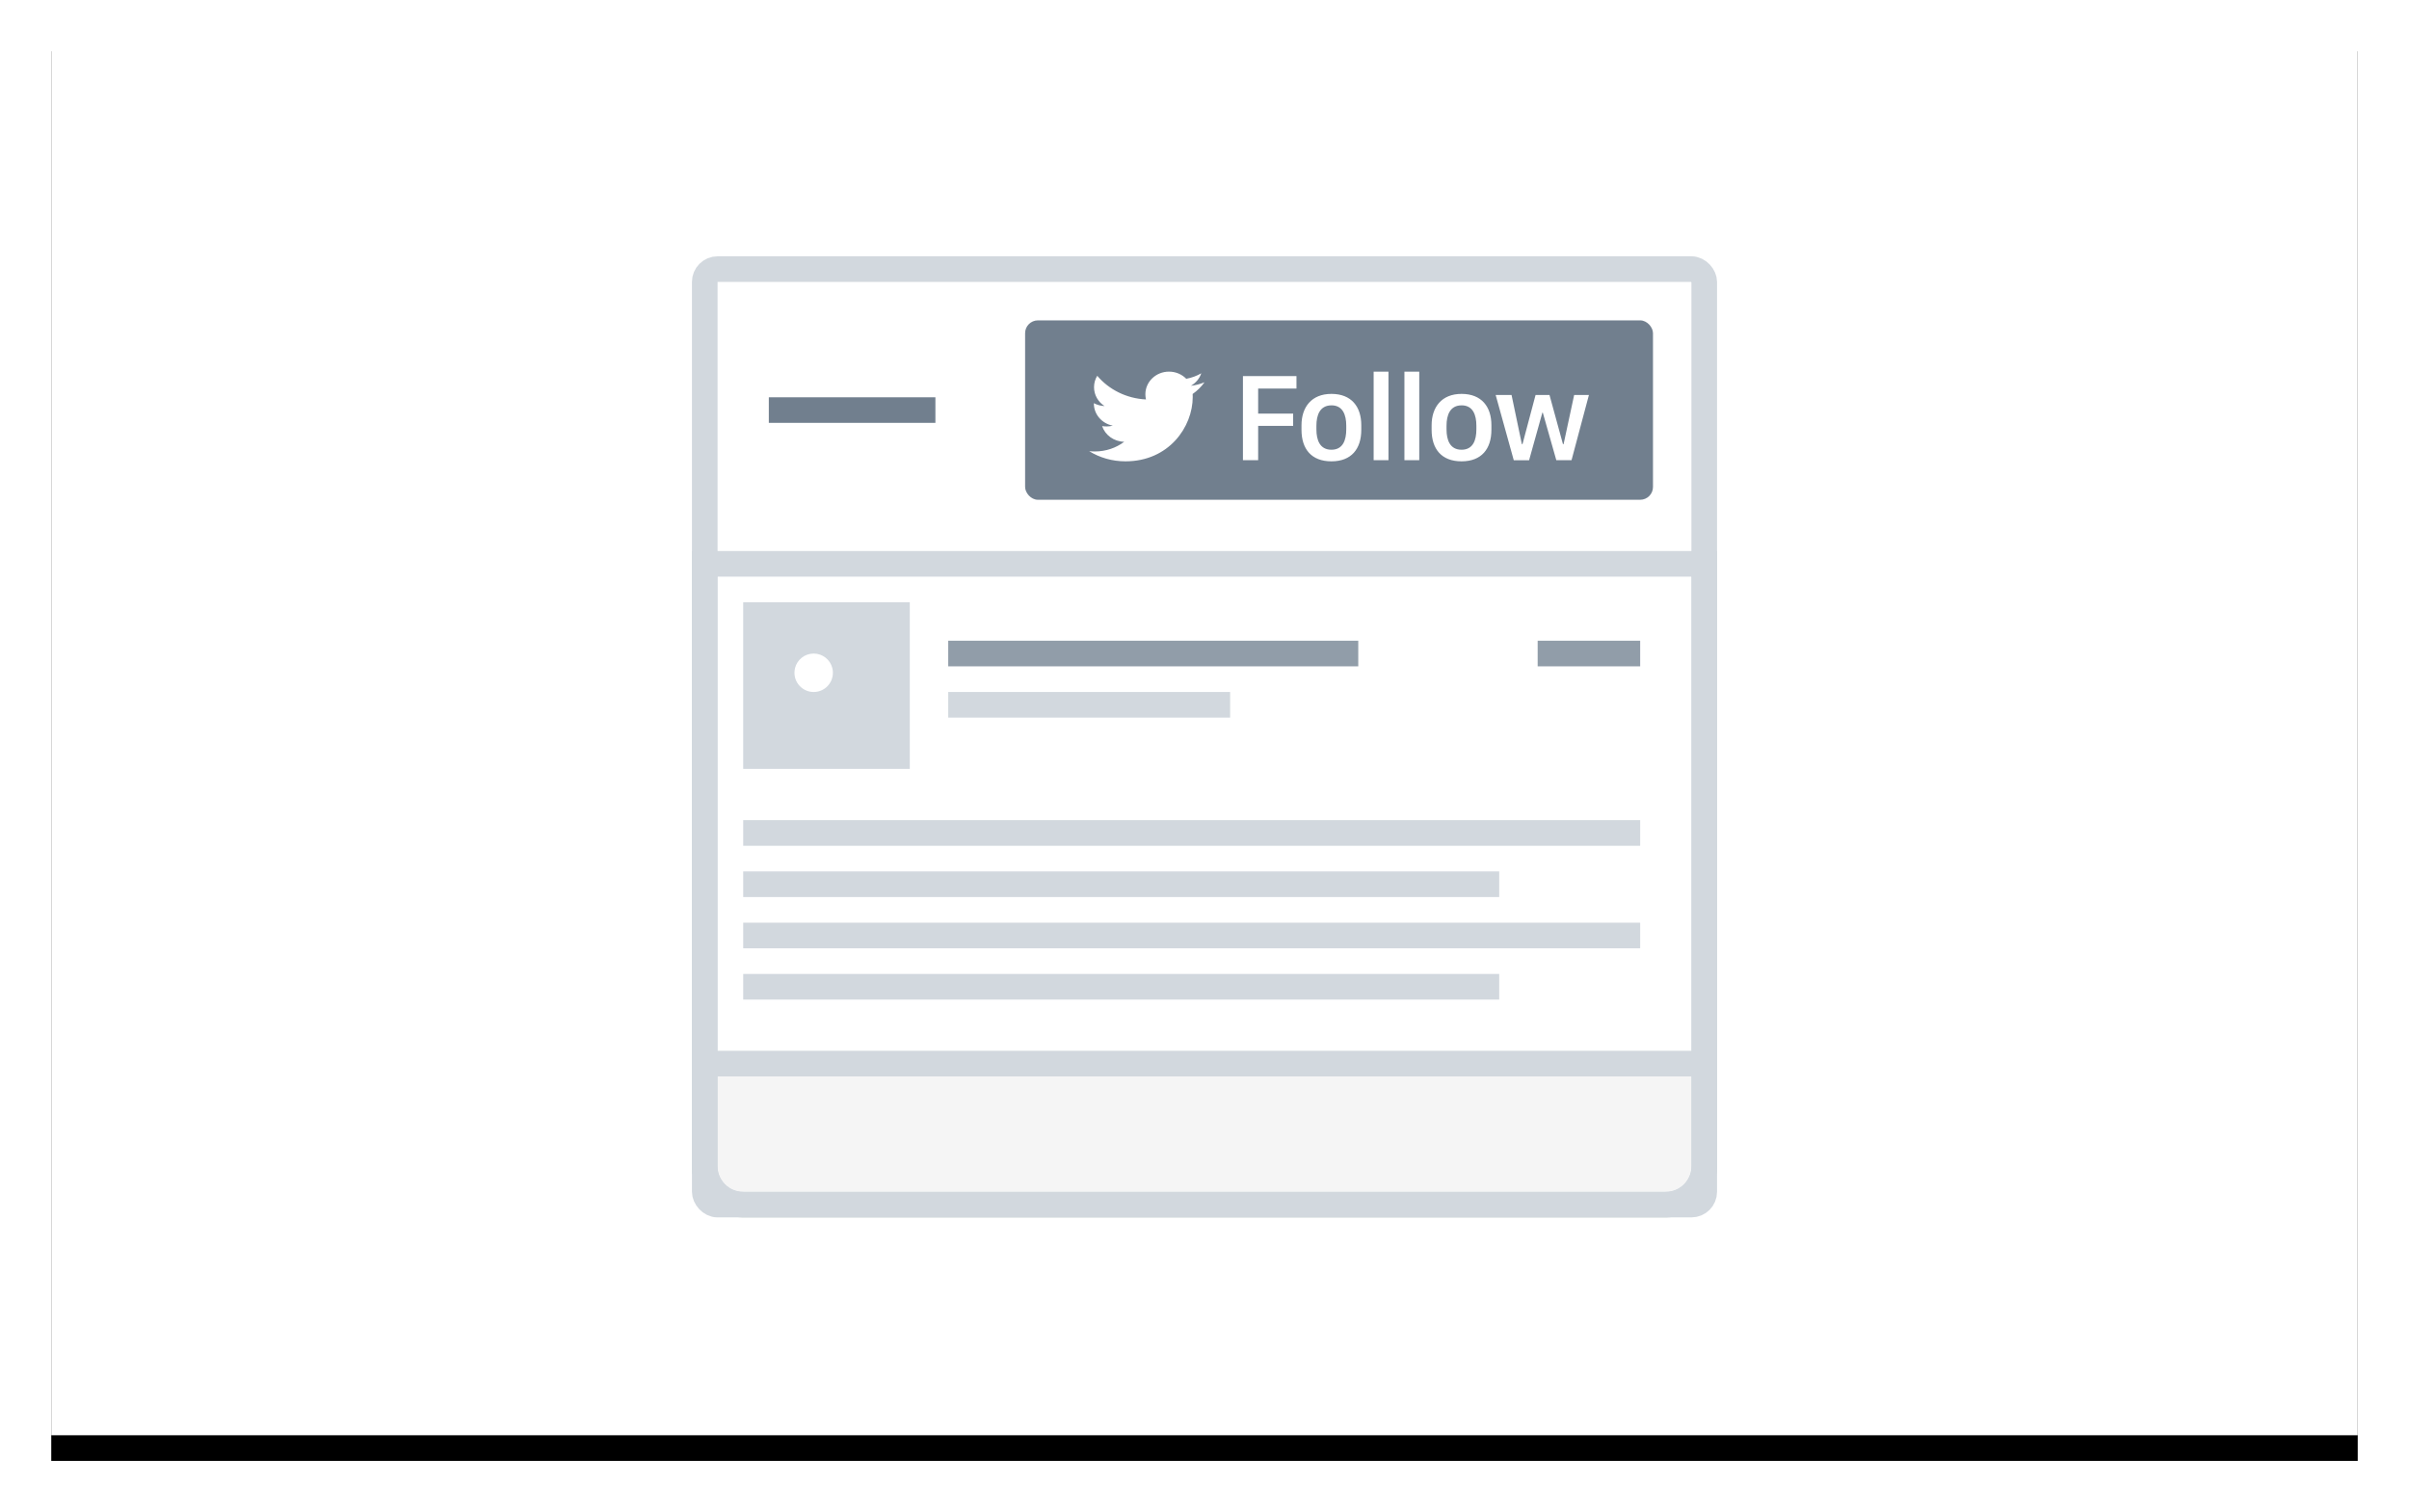 
			<svg width="188" height="118" view-box="0 0 188 118" xmlns="http://www.w3.org/2000/svg">
				<defs>
					<filter
						x="-3.9%"
						y="-4.5%"
						width="107.8%"
						height="112.7%"
						filter-units="objectBoundingBox"
						id="a"
					>
						<feOffset
							dy="2"
							in="SourceAlpha"
							result="shadowOffsetOuter1"
						/>
						<feGaussianBlur
							std-deviation="2"
							in="shadowOffsetOuter1"
							result="shadowBlurOuter1"
						/>
						<feColorMatrix
							values="0 0 0 0 0 0 0 0 0 0 0 0 0 0 0 0 0 0 0.136 0"
							in="shadowBlurOuter1"
						/>
					</filter>
				</defs>
				<g fill="none" fill-rule="evenodd">
					<g transform="translate(4 2)">
						<path
							d="M0 0h180v110H0z"
							fill="#000"
							filter="url(#a)"
						/>
						<path d="M0 0h180v110H0z" fill="#FFF" />
					</g>
					<g transform="translate(56 22)">
						<rect
							fill="#FFF"
							width="76"
							height="71"
							rx="1"
						/>
						<rect
							stroke="#D2D8DE"
							stroke-width="2"
							x="-1"
							y="-1"
							width="78"
							height="73"
							rx="1"
						/>
						<path fill="#717F8E" d="M4 9h13v2H4z" />
						<rect
							fill="#717F8E"
							x="24"
							y="3"
							width="49"
							height="14"
							rx="1"
						/>
						<path
							fill="#FFF"
							d="M0 23h76v46c0 1.105-.895 2-2 2H2c-1.105 0-2-.895-2-2V23z"
							id="d"
						/>
						<path
							stroke="#D2D8DE"
							stroke-width="2"
							d="M-1 22h78v47c0 1.657-1.343 3-3 3H2c-1.657 0-3-1.343-3-3V22z"
						/>
						<path
							fill="#F5F5F5"
							d="M0 62h76v7c0 1.105-.895 2-2 2H2c-1.105 0-2-.895-2-2v-7z"
							id="e"
						/>
						<path
							stroke="#D2D8DE"
							stroke-width="2"
							d="M-1 61h78v8c0 1.657-1.343 3-3 3H2c-1.657 0-3-1.343-3-3v-8z"
						/>
						<g>
							<path
								fill="#D2D8DE"
								d="M18 32h22v2H18zM2 42h70v2H2zM2 46h59v2H2zM2 50h70v2H2zM2 54h59v2H2z"
							/>
							<path
								fill="#919DA9"
								d="M18 28h32v2H18zM64 28h8v2h-8z"
							/>
						</g>
						<g fill="#FFF">
							<path d="M42.187 13.913v-2.68h2.73v-.957h-2.73V8.323h2.99v-.977H41v6.567h1.187zm5.718-5.176c1.56 0 2.33 1 2.33 2.44v.365c0 1.486-.77 2.458-2.33 2.458s-2.335-.962-2.335-2.458v-.36c0-1.4.775-2.445 2.335-2.445zm0 .895c-.903 0-1.172.765-1.172 1.587v.293c0 .818.264 1.583 1.172 1.583.902 0 1.157-.76 1.157-1.583v-.294c0-.828-.26-1.588-1.157-1.588zm3.295 4.28h1.157V7H51.2v6.913zm2.402 0h1.158V7h-1.158v6.913zm4.458-5.175c1.56 0 2.33 1 2.33 2.44v.365c0 1.486-.77 2.458-2.33 2.458s-2.335-.962-2.335-2.458v-.36c0-1.4.775-2.445 2.335-2.445zm0 .895c-.903 0-1.172.765-1.172 1.587v.293c0 .818.264 1.583 1.172 1.583.902 0 1.157-.76 1.157-1.583v-.294c0-.828-.26-1.588-1.157-1.588zm9.94-.81h-1.152l-.824 3.836h-.05l-1.05-3.835h-1.088l-1.02 3.835h-.05l-.803-3.835h-1.24l1.412 5.09h1.196l1.036-3.714h.034l1.055 3.713h1.187L68 8.823zM38 7.83c-.33.138-.69.236-1.062.275.382-.22.674-.564.81-.974-.353.204-.753.35-1.17.428C36.24 7.213 35.76 7 35.23 7c-1.022 0-1.844.793-1.844 1.766 0 .137.017.274.045.405-1.53-.075-2.894-.775-3.802-1.847-.16.262-.25.563-.25.89 0 .614.324 1.155.82 1.472-.3-.01-.587-.093-.833-.224v.023c0 .858.634 1.57 1.48 1.733-.155.04-.32.06-.486.06-.12 0-.235-.01-.35-.027.235.7.914 1.208 1.725 1.224-.633.476-1.427.755-2.29.755-.154 0-.297-.007-.445-.023.817.503 1.787.793 2.832.793 3.393 0 5.25-2.69 5.25-5.026 0-.076 0-.153-.007-.23.36-.25.674-.563.925-.913z" />
						</g>
						<g transform="translate(2 25)">
							<mask id="g" fill="#fff">
								<path id="f" d="M0 0h13v13H0z" />
							</mask>
							<path
								fill="#D2D8DE"
								id="f"
								d="M0 0h13v13H0z"
							/>
							<path
								d="M4.508 6.625c.265.233.612.375.992.375s.727-.142.992-.375C6.802 6.35 7 5.948 7 5.5c0-.13-.016-.255-.047-.375C6.786 4.478 6.2 4 5.5 4c-.7 0-1.286.478-1.453 1.125-.03.12-.047.246-.047.375 0 .448.197.85.508 1.125z"
								fill="#FFF"
								fill-rule="nonzero"
								mask="url(#g)"
							/>
						</g>
					</g>
				</g>
			</svg>

